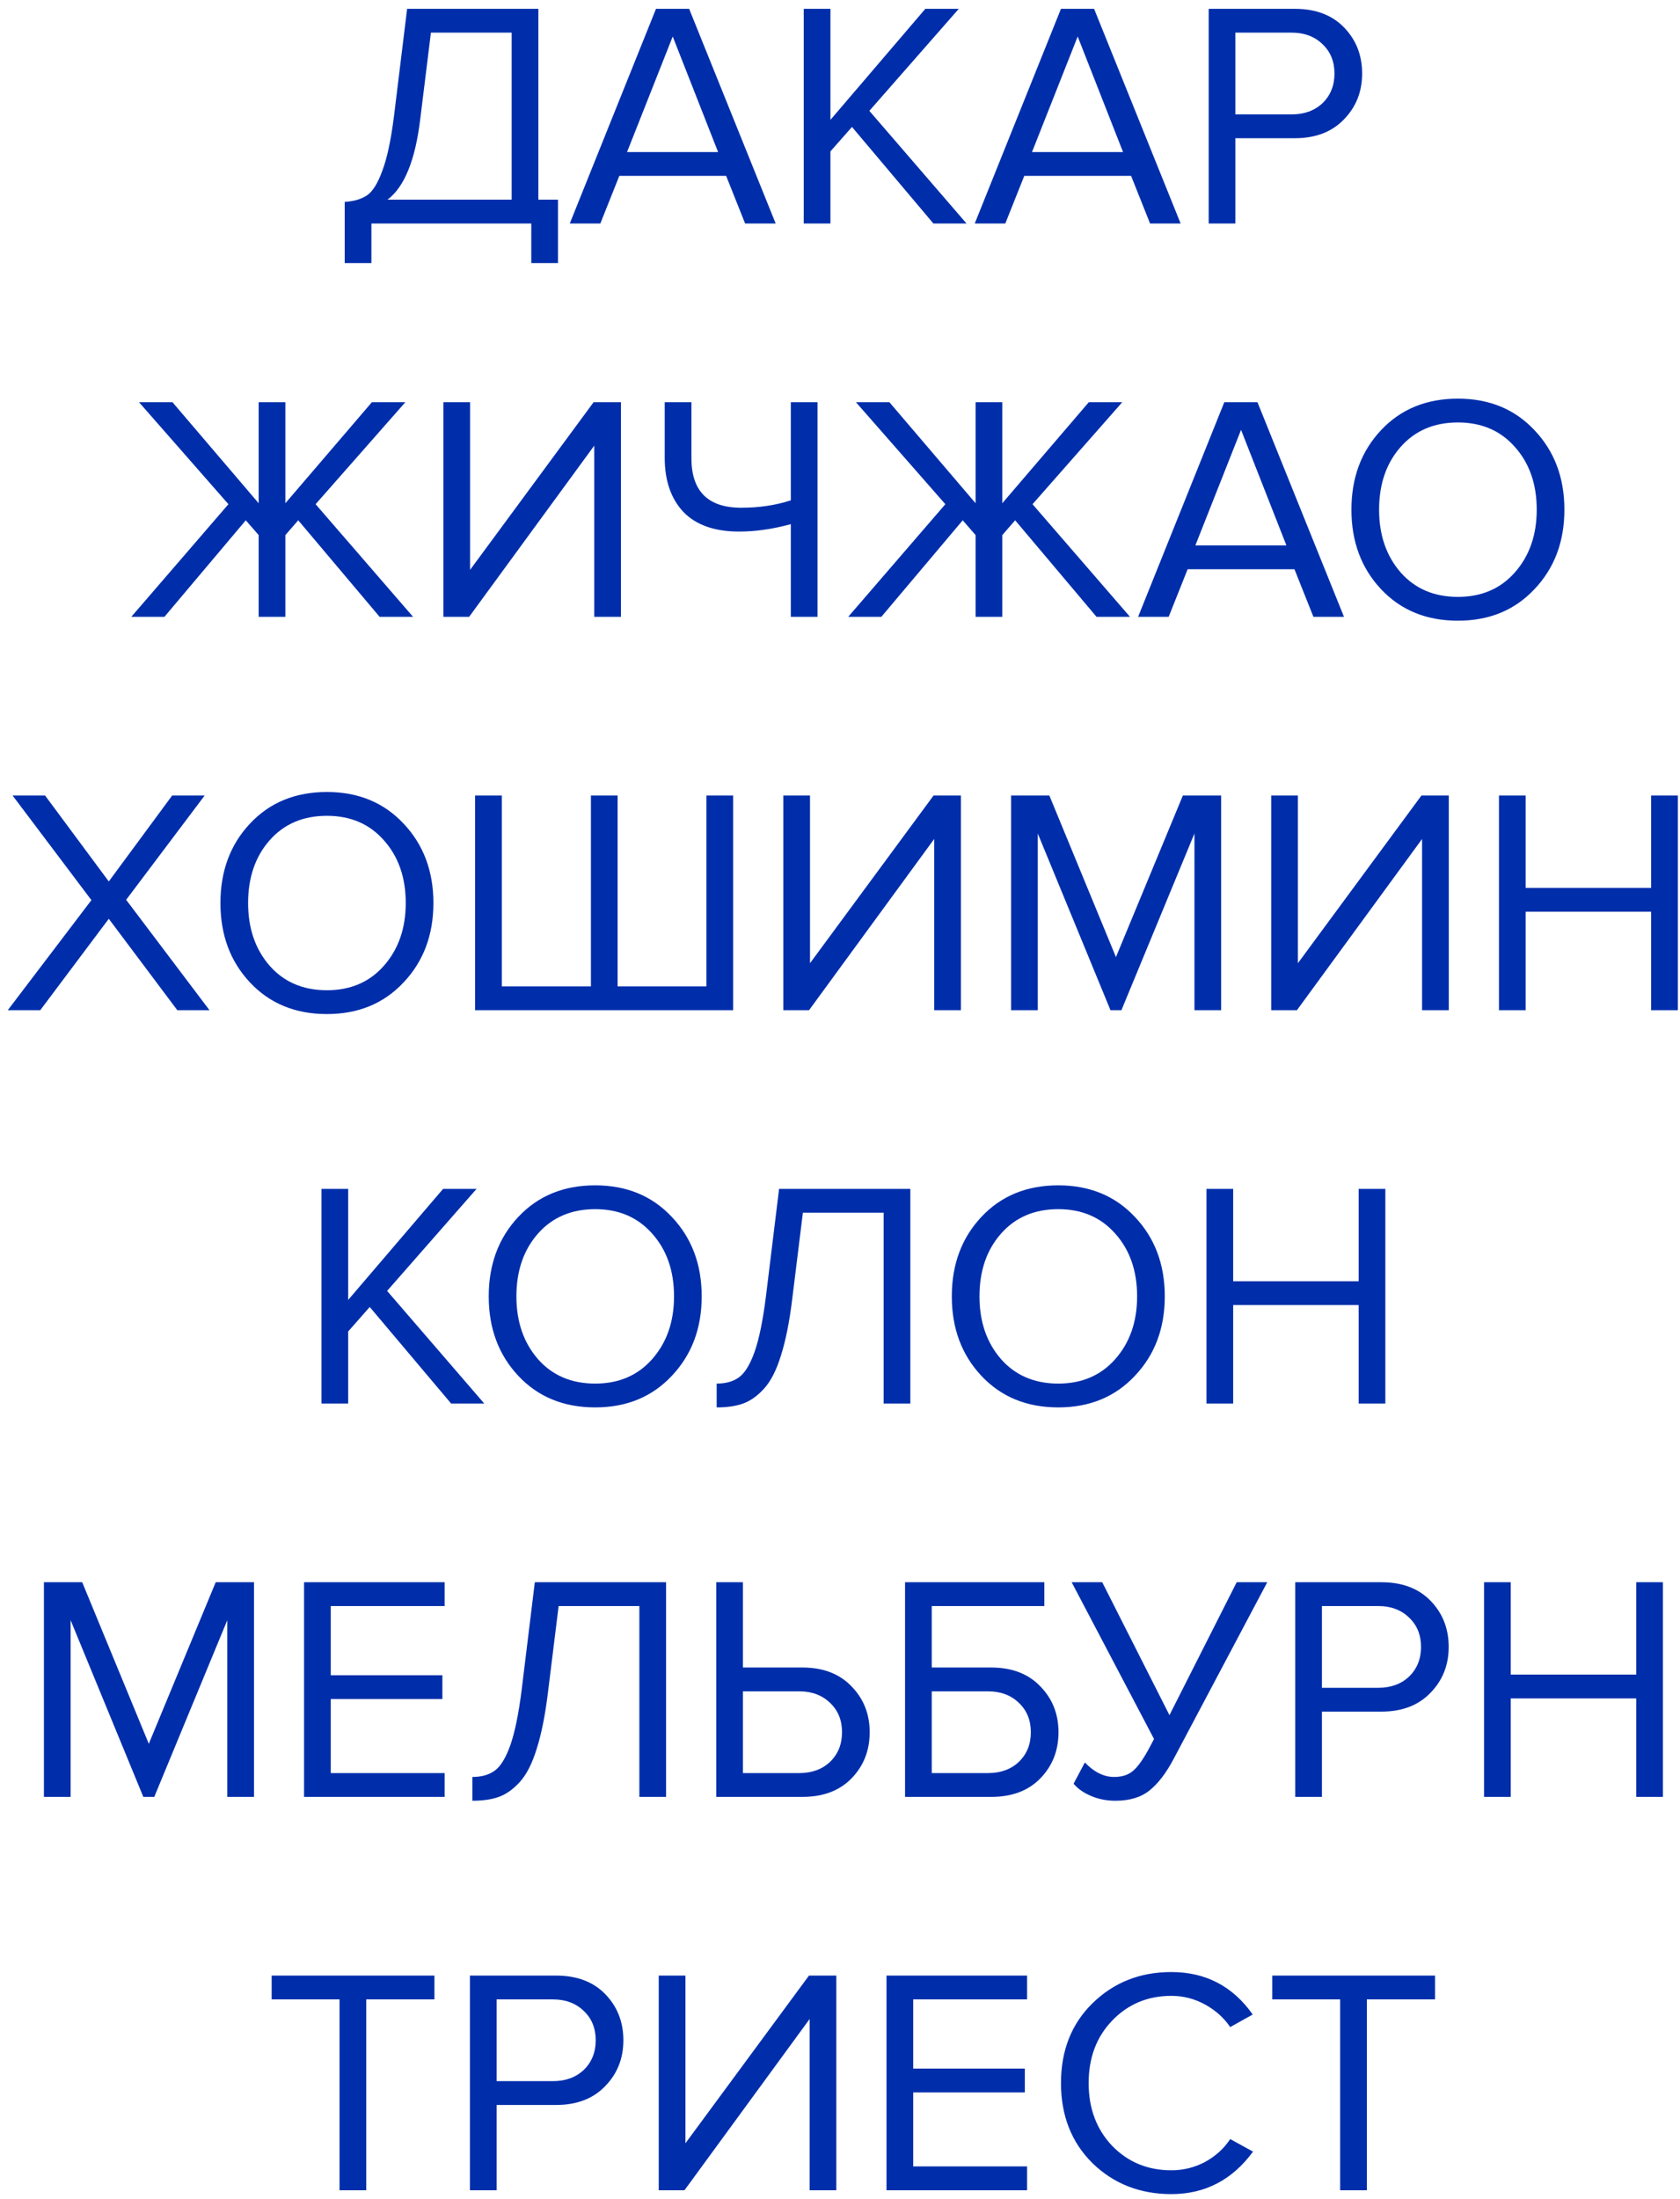 <svg width="188" height="246" viewBox="0 0 188 246" fill="none" xmlns="http://www.w3.org/2000/svg">
<path d="M38.574 29.428V22.588C39.63 22.516 40.47 22.264 41.094 21.832C41.718 21.4 42.282 20.488 42.786 19.096C43.314 17.704 43.746 15.688 44.082 13.048L45.558 0.988H60.246V22.336H62.442V29.428H59.454V25H41.562V29.428H38.574ZM47.034 13.264C46.482 17.896 45.258 20.92 43.362 22.336H57.258V3.652H48.222L47.034 13.264ZM86.802 25H83.382L81.257 19.672H69.305L67.181 25H63.761L73.409 0.988H77.118L86.802 25ZM80.358 17.008L75.281 4.084L70.169 17.008H80.358ZM108.157 25H104.449L95.341 14.2L92.929 16.936V25H89.941V0.988H92.929V13.408L103.549 0.988H107.293L97.285 12.4L108.157 25ZM132.118 25H128.698L126.574 19.672H114.622L112.498 25H109.078L118.726 0.988H122.434L132.118 25ZM125.674 17.008L120.598 4.084L115.486 17.008H125.674ZM138.245 25H135.257V0.988H144.905C147.233 0.988 149.069 1.684 150.413 3.076C151.757 4.468 152.429 6.184 152.429 8.224C152.429 10.264 151.745 11.98 150.377 13.372C149.033 14.764 147.209 15.46 144.905 15.46H138.245V25ZM144.545 12.796C145.961 12.796 147.113 12.376 148.001 11.536C148.889 10.672 149.333 9.568 149.333 8.224C149.333 6.88 148.889 5.788 148.001 4.948C147.113 4.084 145.961 3.652 144.545 3.652H138.245V12.796H144.545ZM18.398 69H14.69L25.562 56.4L15.554 44.988H19.298L28.946 56.292V44.988H31.934V56.292L41.618 44.988H45.362L35.318 56.4L46.226 69H42.482L33.374 58.2L31.934 59.856V69H28.946V59.856L27.506 58.2L18.398 69ZM52.497 69H49.617V44.988H52.605V63.744L66.429 44.988H69.489V69H66.501V49.848L52.497 69ZM77.373 44.988V51.252C77.373 54.948 79.233 56.796 82.953 56.796C84.945 56.796 86.793 56.52 88.497 55.968V44.988H91.485V69H88.497V58.632C86.481 59.184 84.549 59.46 82.701 59.46C79.965 59.46 77.889 58.728 76.473 57.264C75.081 55.776 74.385 53.76 74.385 51.216V44.988H77.373ZM98.625 69H94.917L105.789 56.4L95.781 44.988H99.525L109.173 56.292V44.988H112.161V56.292L121.845 44.988H125.589L115.545 56.4L126.453 69H122.709L113.601 58.2L112.161 59.856V69H109.173V59.856L107.733 58.2L98.625 69ZM150.399 69H146.979L144.855 63.672H132.903L130.779 69H127.359L137.007 44.988H140.715L150.399 69ZM143.955 61.008L138.879 48.084L133.767 61.008H143.955ZM163.147 69.432C159.619 69.432 156.751 68.256 154.543 65.904C152.335 63.552 151.231 60.588 151.231 57.012C151.231 53.436 152.335 50.472 154.543 48.12C156.751 45.768 159.619 44.592 163.147 44.592C166.651 44.592 169.507 45.768 171.715 48.12C173.947 50.472 175.063 53.436 175.063 57.012C175.063 60.588 173.947 63.552 171.715 65.904C169.507 68.256 166.651 69.432 163.147 69.432ZM163.147 66.768C165.787 66.768 167.911 65.856 169.519 64.032C171.151 62.184 171.967 59.844 171.967 57.012C171.967 54.156 171.151 51.816 169.519 49.992C167.911 48.168 165.787 47.256 163.147 47.256C160.483 47.256 158.347 48.168 156.739 49.992C155.131 51.816 154.327 54.156 154.327 57.012C154.327 59.844 155.131 62.184 156.739 64.032C158.347 65.856 160.483 66.768 163.147 66.768ZM23.442 113H19.841L12.174 102.776L4.505 113H0.87L10.229 100.688L1.409 88.988H5.045L12.174 98.6L19.265 88.988H22.901L14.117 100.652L23.442 113ZM36.584 113.432C33.056 113.432 30.188 112.256 27.98 109.904C25.772 107.552 24.668 104.588 24.668 101.012C24.668 97.436 25.772 94.472 27.98 92.12C30.188 89.768 33.056 88.592 36.584 88.592C40.088 88.592 42.944 89.768 45.152 92.12C47.384 94.472 48.5 97.436 48.5 101.012C48.5 104.588 47.384 107.552 45.152 109.904C42.944 112.256 40.088 113.432 36.584 113.432ZM36.584 110.768C39.224 110.768 41.348 109.856 42.956 108.032C44.588 106.184 45.404 103.844 45.404 101.012C45.404 98.156 44.588 95.816 42.956 93.992C41.348 92.168 39.224 91.256 36.584 91.256C33.92 91.256 31.784 92.168 30.176 93.992C28.568 95.816 27.764 98.156 27.764 101.012C27.764 103.844 28.568 106.184 30.176 108.032C31.784 109.856 33.92 110.768 36.584 110.768ZM79.051 88.988H82.039V113H53.167V88.988H56.155V110.336H66.127V88.988H69.115V110.336H79.051V88.988ZM90.536 113H87.656V88.988H90.644V107.744L104.468 88.988H107.528V113H104.54V93.848L90.536 113ZM136.652 113H133.664V93.236L125.492 113H124.268L116.132 93.236V113H113.144V88.988H117.428L124.88 107.06L132.368 88.988H136.652V113ZM145.133 113H142.253V88.988H145.241V107.744L159.065 88.988H162.125V113H159.137V93.848L145.133 113ZM187.758 113H184.77V101.984H170.73V113H167.742V88.988H170.73V99.32H184.77V88.988H187.758V113ZM54.192 157H50.484L41.376 146.2L38.964 148.936V157H35.976V132.988H38.964V145.408L49.584 132.988H53.328L43.32 144.4L54.192 157ZM66.608 157.432C63.08 157.432 60.212 156.256 58.004 153.904C55.795 151.552 54.691 148.588 54.691 145.012C54.691 141.436 55.795 138.472 58.004 136.12C60.212 133.768 63.08 132.592 66.608 132.592C70.112 132.592 72.968 133.768 75.175 136.12C77.407 138.472 78.523 141.436 78.523 145.012C78.523 148.588 77.407 151.552 75.175 153.904C72.968 156.256 70.112 157.432 66.608 157.432ZM66.608 154.768C69.248 154.768 71.371 153.856 72.98 152.032C74.612 150.184 75.427 147.844 75.427 145.012C75.427 142.156 74.612 139.816 72.98 137.992C71.371 136.168 69.248 135.256 66.608 135.256C63.944 135.256 61.807 136.168 60.2 137.992C58.592 139.816 57.788 142.156 57.788 145.012C57.788 147.844 58.592 150.184 60.2 152.032C61.807 153.856 63.944 154.768 66.608 154.768ZM80.199 157.432V154.768C81.231 154.768 82.071 154.528 82.719 154.048C83.367 153.568 83.943 152.62 84.447 151.204C84.951 149.764 85.371 147.712 85.707 145.048L87.183 132.988H101.871V157H98.883V135.652H89.847L88.659 145.264C88.347 147.832 87.927 149.944 87.399 151.6C86.895 153.256 86.259 154.504 85.491 155.344C84.747 156.16 83.967 156.712 83.151 157C82.359 157.288 81.375 157.432 80.199 157.432ZM118.428 157.432C114.9 157.432 112.032 156.256 109.824 153.904C107.616 151.552 106.512 148.588 106.512 145.012C106.512 141.436 107.616 138.472 109.824 136.12C112.032 133.768 114.9 132.592 118.428 132.592C121.932 132.592 124.788 133.768 126.996 136.12C129.228 138.472 130.344 141.436 130.344 145.012C130.344 148.588 129.228 151.552 126.996 153.904C124.788 156.256 121.932 157.432 118.428 157.432ZM118.428 154.768C121.068 154.768 123.192 153.856 124.8 152.032C126.432 150.184 127.248 147.844 127.248 145.012C127.248 142.156 126.432 139.816 124.8 137.992C123.192 136.168 121.068 135.256 118.428 135.256C115.764 135.256 113.628 136.168 112.02 137.992C110.412 139.816 109.608 142.156 109.608 145.012C109.608 147.844 110.412 150.184 112.02 152.032C113.628 153.856 115.764 154.768 118.428 154.768ZM155.027 157H152.039V145.984H137.999V157H135.011V132.988H137.999V143.32H152.039V132.988H155.027V157ZM28.423 201H25.435V181.236L17.263 201H16.039L7.903 181.236V201H4.915V176.988H9.199L16.651 195.06L24.139 176.988H28.423V201ZM49.757 201H34.025V176.988H49.757V179.652H37.013V187.392H49.505V190.056H37.013V198.336H49.757V201ZM52.865 201.432V198.768C53.897 198.768 54.737 198.528 55.385 198.048C56.033 197.568 56.609 196.62 57.113 195.204C57.617 193.764 58.037 191.712 58.373 189.048L59.849 176.988H74.537V201H71.549V179.652H62.513L61.325 189.264C61.013 191.832 60.593 193.944 60.065 195.6C59.561 197.256 58.925 198.504 58.157 199.344C57.413 200.16 56.633 200.712 55.817 201C55.025 201.288 54.041 201.432 52.865 201.432ZM80.15 176.988H83.138V186.528H89.798C92.102 186.528 93.926 187.224 95.27 188.616C96.638 190.008 97.322 191.724 97.322 193.764C97.322 195.804 96.65 197.52 95.306 198.912C93.962 200.304 92.126 201 89.798 201H80.15V176.988ZM89.438 189.192H83.138V198.336H89.438C90.854 198.336 92.006 197.916 92.894 197.076C93.782 196.212 94.226 195.108 94.226 193.764C94.226 192.42 93.782 191.328 92.894 190.488C92.006 189.624 90.854 189.192 89.438 189.192ZM101.279 176.988H116.867V179.652H104.267V186.528H110.927C113.231 186.528 115.055 187.224 116.399 188.616C117.767 190.008 118.451 191.724 118.451 193.764C118.451 195.804 117.779 197.52 116.435 198.912C115.091 200.304 113.255 201 110.927 201H101.279V176.988ZM110.567 189.192H104.267V198.336H110.567C111.983 198.336 113.135 197.916 114.023 197.076C114.911 196.212 115.355 195.108 115.355 193.764C115.355 192.42 114.911 191.328 114.023 190.488C113.135 189.624 111.983 189.192 110.567 189.192ZM124.82 201.432C123.836 201.432 122.924 201.252 122.084 200.892C121.244 200.532 120.596 200.076 120.14 199.524L121.4 197.148C122.432 198.228 123.524 198.768 124.676 198.768C125.588 198.768 126.308 198.528 126.836 198.048C127.388 197.568 128.012 196.668 128.708 195.348L129.14 194.52L119.924 176.988H123.344L130.868 191.856L138.392 176.988H141.812L131.336 196.752C130.496 198.336 129.596 199.512 128.636 200.28C127.676 201.048 126.404 201.432 124.82 201.432ZM147.931 201H144.943V176.988H154.591C156.919 176.988 158.755 177.684 160.099 179.076C161.443 180.468 162.115 182.184 162.115 184.224C162.115 186.264 161.431 187.98 160.063 189.372C158.719 190.764 156.895 191.46 154.591 191.46H147.931V201ZM154.231 188.796C155.647 188.796 156.799 188.376 157.687 187.536C158.575 186.672 159.019 185.568 159.019 184.224C159.019 182.88 158.575 181.788 157.687 180.948C156.799 180.084 155.647 179.652 154.231 179.652H147.931V188.796H154.231ZM186.088 201H183.1V189.984H169.06V201H166.072V176.988H169.06V187.32H183.1V176.988H186.088V201ZM40.984 245H37.996V223.652H30.4V220.988H48.616V223.652H40.984V245ZM55.575 245H52.587V220.988H62.235C64.563 220.988 66.399 221.684 67.743 223.076C69.087 224.468 69.759 226.184 69.759 228.224C69.759 230.264 69.075 231.98 67.707 233.372C66.363 234.764 64.539 235.46 62.235 235.46H55.575V245ZM61.875 232.796C63.291 232.796 64.443 232.376 65.331 231.536C66.219 230.672 66.663 229.568 66.663 228.224C66.663 226.88 66.219 225.788 65.331 224.948C64.443 224.084 63.291 223.652 61.875 223.652H55.575V232.796H61.875ZM76.596 245H73.716V220.988H76.704V239.744L90.528 220.988H93.588V245H90.6V225.848L76.596 245ZM114.936 245H99.204V220.988H114.936V223.652H102.192V231.392H114.684V234.056H102.192V242.336H114.936V245ZM131.077 245.432C127.573 245.432 124.633 244.28 122.257 241.976C119.905 239.648 118.729 236.66 118.729 233.012C118.729 229.364 119.905 226.388 122.257 224.084C124.633 221.756 127.573 220.592 131.077 220.592C134.917 220.592 137.953 222.176 140.185 225.344L137.665 226.748C136.969 225.716 136.033 224.876 134.857 224.228C133.681 223.58 132.421 223.256 131.077 223.256C128.437 223.256 126.229 224.18 124.453 226.028C122.701 227.852 121.825 230.18 121.825 233.012C121.825 235.844 122.701 238.184 124.453 240.032C126.229 241.856 128.437 242.768 131.077 242.768C132.421 242.768 133.681 242.456 134.857 241.832C136.033 241.184 136.969 240.332 137.665 239.276L140.221 240.68C137.893 243.848 134.845 245.432 131.077 245.432ZM152.957 245H149.969V223.652H142.373V220.988H160.589V223.652H152.957V245Z" fill="#002EAB"/>
</svg>
